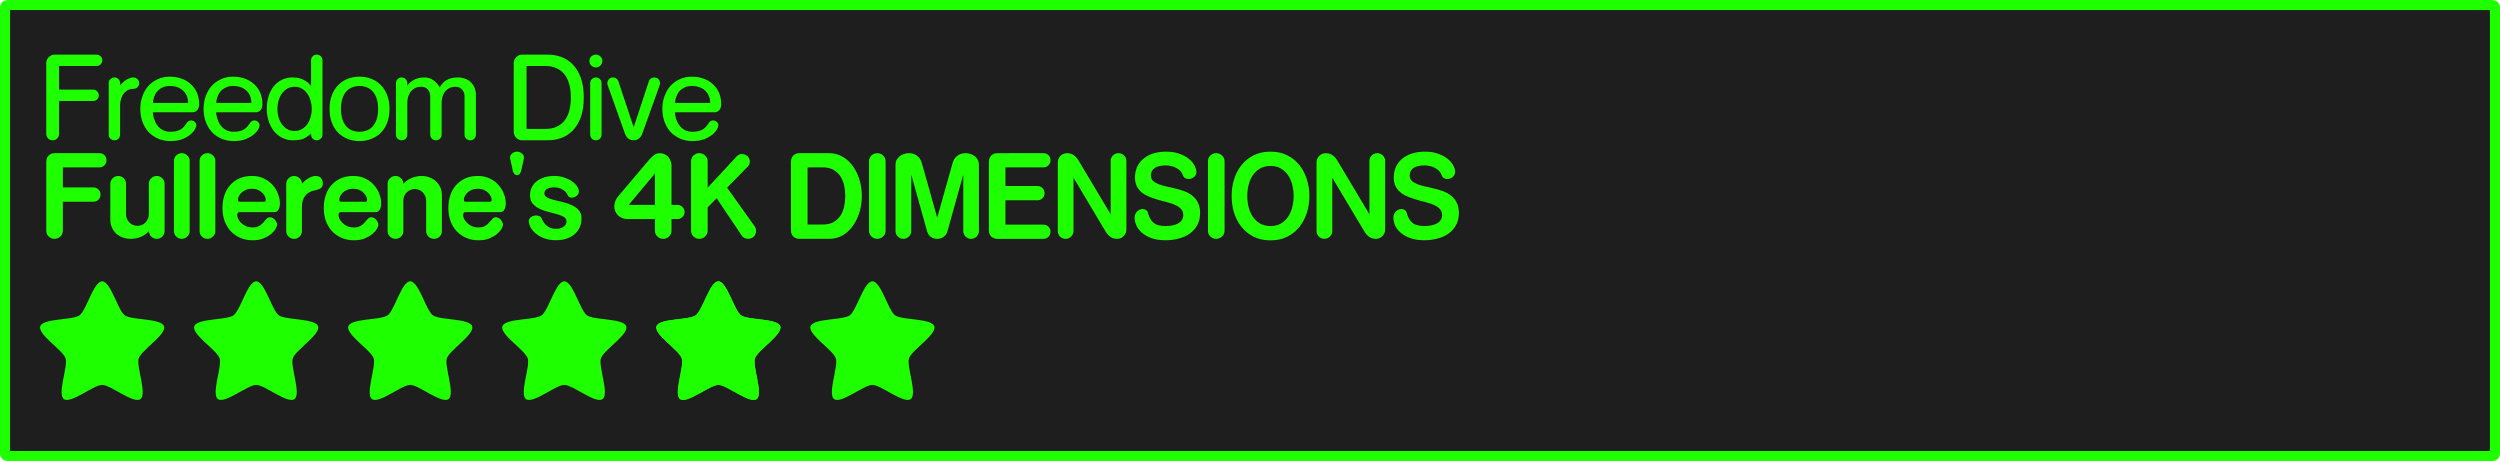 <svg version="1.1" xmlns="http://www.w3.org/2000/svg" xmlns:xlink="http://www.w3.org/1999/xlink" width="372.215" height="68.643" viewBox="0,0,372.215,68.643"><g transform="translate(-53.893,-145.679)"><g data-paper-data="{&quot;isPaintingLayer&quot;:true}" fill-rule="nonzero" stroke-linecap="butt" stroke-linejoin="miter" stroke-dasharray="" style="mix-blend-mode: normal"><path d="M425.01,146.429c0.193,0 0.348,0.155 0.348,0.348v66.445c0,0.193 -0.155,0.35 -0.348,0.35h-370.018c-0.193,0 -0.35,-0.156 -0.35,-0.35v-66.445c0,-0.193 0.156,-0.348 0.35,-0.348z" fill="#1e1e1e" stroke="#1eff00" stroke-width="1.5" stroke-miterlimit="4" stroke-dashoffset="17.35"/><path d="M69.102,187.566c1.276,0 2.334,4.308 3.366,5.058c1.032,0.75 5.457,0.425 5.851,1.639c0.394,1.213 -3.376,3.551 -3.77,4.765c-0.394,1.214 1.282,5.321 0.25,6.071c-1.032,0.75 -4.421,-2.114 -5.697,-2.114c-1.276,0 -4.664,2.863 -5.696,2.114c-1.032,-0.75 0.644,-4.857 0.25,-6.071c-0.394,-1.213 -4.165,-3.551 -3.77,-4.765c0.394,-1.213 4.819,-0.889 5.851,-1.639c1.032,-0.75 2.09,-5.058 3.366,-5.058z" fill="#1eff00" stroke="none" stroke-width="0.233" stroke-miterlimit="4" stroke-dashoffset="17.35"/><path d="M92.039,187.566c1.276,0 2.334,4.308 3.366,5.058c1.032,0.75 5.456,0.425 5.851,1.639c0.394,1.213 -3.376,3.551 -3.77,4.765c-0.394,1.214 1.282,5.321 0.249,6.071c-1.032,0.75 -4.421,-2.114 -5.697,-2.114c-1.276,0 -4.664,2.863 -5.697,2.114c-1.032,-0.75 0.644,-4.857 0.249,-6.071c-0.394,-1.213 -4.164,-3.551 -3.77,-4.765c0.394,-1.213 4.819,-0.889 5.851,-1.639c1.032,-0.75 2.09,-5.058 3.366,-5.058z" fill="#1eff00" stroke="none" stroke-width="0.233" stroke-miterlimit="4" stroke-dashoffset="17.35"/><path d="M114.976,187.566c1.276,0 2.334,4.308 3.366,5.058c1.032,0.75 5.457,0.425 5.851,1.639c0.394,1.213 -3.376,3.551 -3.77,4.765c-0.394,1.214 1.282,5.321 0.249,6.071c-1.032,0.75 -4.421,-2.114 -5.697,-2.114c-1.276,0 -4.664,2.863 -5.697,2.114c-1.032,-0.75 0.644,-4.857 0.249,-6.071c-0.394,-1.213 -4.165,-3.551 -3.77,-4.765c0.394,-1.213 4.818,-0.889 5.851,-1.639c1.032,-0.75 2.09,-5.058 3.366,-5.058z" fill="#1eff00" stroke="none" stroke-width="0.233" stroke-miterlimit="4" stroke-dashoffset="17.35"/><path d="M137.913,187.566c1.276,0 2.334,4.308 3.366,5.058c1.032,0.75 5.457,0.425 5.851,1.639c0.394,1.213 -3.376,3.551 -3.77,4.765c-0.394,1.214 1.282,5.321 0.249,6.071c-1.032,0.75 -4.421,-2.114 -5.697,-2.114c-1.276,0 -4.664,2.863 -5.697,2.114c-1.032,-0.75 0.644,-4.857 0.249,-6.071c-0.394,-1.213 -4.165,-3.551 -3.77,-4.765c0.394,-1.213 4.818,-0.889 5.851,-1.639c1.032,-0.75 2.09,-5.058 3.366,-5.058z" fill="#1eff00" stroke="none" stroke-width="0.233" stroke-miterlimit="4" stroke-dashoffset="17.35"/><path d="M160.85,187.566c1.276,0 2.334,4.308 3.366,5.058c1.032,0.75 5.457,0.425 5.851,1.639c0.394,1.213 -3.376,3.551 -3.77,4.765c-0.394,1.214 1.282,5.321 0.249,6.071c-1.032,0.75 -4.421,-2.114 -5.697,-2.114c-1.276,0 -4.664,2.863 -5.697,2.114c-1.032,-0.75 0.644,-4.857 0.249,-6.071c-0.394,-1.213 -4.165,-3.551 -3.77,-4.765c0.394,-1.213 4.818,-0.889 5.851,-1.639c1.032,-0.75 2.09,-5.058 3.366,-5.058z" fill="#1eff00" stroke="none" stroke-width="0.233" stroke-miterlimit="4" stroke-dashoffset="17.35"/><path d="M68.264,153.811c0.237,0 0.438,0.082 0.6,0.244c0.172,0.162 0.258,0.361 0.258,0.598c0,0.237 -0.085,0.443 -0.258,0.615c-0.162,0.162 -0.362,0.242 -0.6,0.242h-5.578v3.508h5.078c0.237,0 0.436,0.087 0.598,0.26c0.162,0.162 0.242,0.361 0.242,0.598c0,0.227 -0.081,0.425 -0.242,0.598c-0.162,0.162 -0.36,0.242 -0.598,0.242h-5.078v4.9c0,0.259 -0.09,0.484 -0.273,0.678c-0.183,0.183 -0.41,0.275 -0.68,0.275c-0.259,0 -0.486,-0.092 -0.68,-0.275c-0.183,-0.194 -0.273,-0.419 -0.273,-0.678v-10.543c0,-0.345 0.123,-0.641 0.371,-0.889c0.248,-0.248 0.551,-0.373 0.906,-0.373zM135.489,153.811c0.636,0 1.272,0.109 1.908,0.324c0.636,0.216 1.206,0.577 1.713,1.084c0.507,0.496 0.918,1.153 1.23,1.973c0.313,0.808 0.469,1.805 0.469,2.99c0,1.196 -0.156,2.204 -0.469,3.023c-0.313,0.808 -0.724,1.466 -1.23,1.973c-0.507,0.496 -1.077,0.853 -1.713,1.068c-0.636,0.216 -1.272,0.322 -1.908,0.322h-3.832c-0.162,0 -0.318,-0.026 -0.469,-0.08c-0.151,-0.065 -0.286,-0.152 -0.404,-0.26c-0.119,-0.108 -0.216,-0.243 -0.291,-0.404c-0.075,-0.162 -0.113,-0.339 -0.113,-0.533v-10.219c0,-0.345 0.125,-0.641 0.373,-0.889c0.248,-0.248 0.549,-0.373 0.904,-0.373zM101.647,154.055c0.172,0.162 0.26,0.361 0.26,0.598v11.059c0,0.237 -0.087,0.443 -0.26,0.615c-0.162,0.162 -0.361,0.242 -0.598,0.242c-0.237,0 -0.436,-0.08 -0.598,-0.242c-0.162,-0.172 -0.244,-0.378 -0.244,-0.615v-0.145c-0.216,0.183 -0.419,0.339 -0.613,0.469c-0.183,0.13 -0.377,0.236 -0.582,0.322c-0.205,0.076 -0.432,0.13 -0.68,0.162c-0.248,0.032 -0.534,0.049 -0.857,0.049c-0.528,0 -1.03,-0.114 -1.504,-0.34c-0.464,-0.226 -0.873,-0.543 -1.229,-0.953c-0.345,-0.42 -0.619,-0.917 -0.824,-1.488c-0.205,-0.571 -0.307,-1.201 -0.307,-1.891c0,-0.69 0.092,-1.321 0.275,-1.893c0.183,-0.582 0.441,-1.079 0.775,-1.488c0.345,-0.42 0.754,-0.742 1.229,-0.969c0.474,-0.226 1.002,-0.34 1.584,-0.34c0.442,0 0.825,0.054 1.148,0.162c0.323,0.108 0.593,0.236 0.809,0.387c0.216,0.14 0.383,0.282 0.502,0.422c0.129,0.14 0.22,0.242 0.273,0.307v-3.832c0,-0.237 0.082,-0.436 0.244,-0.598c0.162,-0.162 0.361,-0.242 0.598,-0.242c0.237,0 0.436,0.08 0.598,0.242zM143.282,154.086c0.194,0.183 0.291,0.41 0.291,0.68c0,0.259 -0.097,0.486 -0.291,0.68c-0.183,0.183 -0.405,0.273 -0.664,0.273c-0.269,0 -0.501,-0.09 -0.695,-0.273c-0.183,-0.194 -0.273,-0.421 -0.273,-0.68c0,-0.27 0.09,-0.497 0.273,-0.68c0.194,-0.183 0.426,-0.273 0.695,-0.273c0.259,0 0.481,0.09 0.664,0.273zM132.288,164.871h2.83c0.636,0 1.19,-0.109 1.664,-0.324c0.474,-0.226 0.869,-0.539 1.182,-0.938c0.313,-0.41 0.544,-0.899 0.695,-1.471c0.151,-0.582 0.227,-1.235 0.227,-1.957c0,-0.711 -0.076,-1.353 -0.227,-1.924c-0.151,-0.582 -0.383,-1.072 -0.695,-1.471c-0.313,-0.41 -0.707,-0.722 -1.182,-0.938c-0.474,-0.226 -1.028,-0.34 -1.664,-0.34h-2.83zM80.874,157.369c0.539,0.183 1.003,0.453 1.391,0.809c0.399,0.345 0.711,0.771 0.938,1.277c0.226,0.507 0.34,1.082 0.34,1.729c0,0.399 -0.097,0.701 -0.291,0.906c-0.194,0.205 -0.421,0.307 -0.68,0.307l-5.918,0.002c0,0.021 0.005,0.112 0.016,0.273c0.022,0.151 0.059,0.335 0.113,0.551c0.065,0.216 0.152,0.447 0.26,0.695c0.119,0.237 0.275,0.457 0.469,0.662c0.194,0.205 0.431,0.377 0.711,0.518c0.291,0.129 0.641,0.193 1.051,0.193c0.334,0 0.62,-0.026 0.857,-0.08c0.237,-0.054 0.448,-0.134 0.631,-0.242c0.183,-0.108 0.349,-0.243 0.5,-0.404c0.151,-0.173 0.302,-0.373 0.453,-0.6c0.086,-0.129 0.183,-0.22 0.291,-0.273c0.108,-0.054 0.221,-0.082 0.34,-0.082c0.194,0 0.372,0.071 0.533,0.211c0.162,0.14 0.242,0.318 0.242,0.533c0,0.129 -0.069,0.323 -0.209,0.582c-0.14,0.259 -0.367,0.517 -0.68,0.775c-0.302,0.259 -0.695,0.486 -1.18,0.68c-0.485,0.194 -1.079,0.291 -1.779,0.291c-0.711,0 -1.348,-0.13 -1.908,-0.389c-0.561,-0.259 -1.034,-0.602 -1.422,-1.033c-0.377,-0.442 -0.668,-0.955 -0.873,-1.537c-0.194,-0.582 -0.291,-1.19 -0.291,-1.826c0,-0.658 0.102,-1.277 0.307,-1.859c0.205,-0.593 0.496,-1.106 0.873,-1.537c0.388,-0.431 0.852,-0.77 1.391,-1.018c0.539,-0.259 1.142,-0.389 1.811,-0.389c0.614,0 1.187,0.092 1.715,0.275zM90.298,157.369c0.539,0.183 1.001,0.453 1.389,0.809c0.399,0.345 0.713,0.771 0.939,1.277c0.226,0.507 0.338,1.082 0.338,1.729c0,0.399 -0.097,0.701 -0.291,0.906c-0.194,0.205 -0.419,0.307 -0.678,0.307l-5.918,0.002c0,0.021 0.005,0.112 0.016,0.273c0.022,0.151 0.059,0.335 0.113,0.551c0.065,0.216 0.152,0.447 0.26,0.695c0.119,0.237 0.275,0.457 0.469,0.662c0.194,0.205 0.431,0.377 0.711,0.518c0.291,0.129 0.641,0.193 1.051,0.193c0.334,0 0.62,-0.026 0.857,-0.08c0.237,-0.054 0.448,-0.134 0.631,-0.242c0.183,-0.108 0.349,-0.243 0.5,-0.404c0.151,-0.173 0.302,-0.373 0.453,-0.6c0.086,-0.129 0.183,-0.22 0.291,-0.273c0.108,-0.054 0.221,-0.082 0.34,-0.082c0.194,0 0.372,0.071 0.533,0.211c0.162,0.14 0.242,0.318 0.242,0.533c0,0.129 -0.069,0.323 -0.209,0.582c-0.14,0.259 -0.367,0.517 -0.68,0.775c-0.302,0.259 -0.695,0.486 -1.18,0.68c-0.485,0.194 -1.079,0.291 -1.779,0.291c-0.711,0 -1.348,-0.13 -1.908,-0.389c-0.561,-0.259 -1.034,-0.602 -1.422,-1.033c-0.377,-0.442 -0.668,-0.955 -0.873,-1.537c-0.194,-0.582 -0.291,-1.19 -0.291,-1.826c0,-0.658 0.102,-1.277 0.307,-1.859c0.205,-0.593 0.496,-1.106 0.873,-1.537c0.388,-0.431 0.852,-0.77 1.391,-1.018c0.539,-0.259 1.142,-0.389 1.811,-0.389c0.614,0 1.187,0.092 1.715,0.275zM109.184,157.418c0.55,0.216 1.023,0.528 1.422,0.938c0.399,0.41 0.713,0.911 0.939,1.504c0.226,0.593 0.338,1.272 0.338,2.037c0,0.765 -0.112,1.444 -0.338,2.037c-0.226,0.593 -0.541,1.094 -0.939,1.504c-0.399,0.399 -0.872,0.706 -1.422,0.922c-0.539,0.215 -1.126,0.322 -1.762,0.322c-0.636,0 -1.23,-0.107 -1.779,-0.322c-0.539,-0.216 -1.007,-0.523 -1.406,-0.922c-0.399,-0.41 -0.711,-0.911 -0.938,-1.504c-0.226,-0.593 -0.34,-1.272 -0.34,-2.037c0,-0.765 0.113,-1.444 0.34,-2.037c0.226,-0.593 0.539,-1.094 0.938,-1.504c0.399,-0.41 0.867,-0.722 1.406,-0.938c0.55,-0.216 1.143,-0.324 1.779,-0.324c0.636,0 1.223,0.109 1.762,0.324zM158.6,157.369c0.539,0.183 1.003,0.453 1.391,0.809c0.399,0.345 0.711,0.771 0.938,1.277c0.226,0.507 0.34,1.082 0.34,1.729c0,0.399 -0.097,0.701 -0.291,0.906c-0.194,0.205 -0.421,0.307 -0.68,0.307l-5.918,0.002c0,0.021 0.007,0.112 0.018,0.273c0.022,0.151 0.059,0.335 0.113,0.551c0.065,0.216 0.15,0.447 0.258,0.695c0.119,0.237 0.275,0.457 0.469,0.662c0.194,0.205 0.431,0.377 0.711,0.518c0.291,0.129 0.641,0.193 1.051,0.193c0.334,0 0.62,-0.026 0.857,-0.08c0.237,-0.054 0.448,-0.134 0.631,-0.242c0.183,-0.108 0.351,-0.243 0.502,-0.404c0.151,-0.173 0.3,-0.373 0.451,-0.6c0.086,-0.129 0.183,-0.22 0.291,-0.273c0.108,-0.054 0.221,-0.082 0.34,-0.082c0.194,0 0.373,0.071 0.535,0.211c0.162,0.14 0.242,0.318 0.242,0.533c0,0.129 -0.071,0.323 -0.211,0.582c-0.14,0.259 -0.367,0.517 -0.68,0.775c-0.302,0.259 -0.695,0.486 -1.18,0.68c-0.485,0.194 -1.079,0.291 -1.779,0.291c-0.711,0 -1.346,-0.13 -1.906,-0.389c-0.561,-0.259 -1.036,-0.602 -1.424,-1.033c-0.377,-0.442 -0.668,-0.955 -0.873,-1.537c-0.194,-0.582 -0.291,-1.19 -0.291,-1.826c0,-0.658 0.102,-1.277 0.307,-1.859c0.205,-0.593 0.496,-1.106 0.873,-1.537c0.388,-0.431 0.852,-0.77 1.391,-1.018c0.539,-0.259 1.144,-0.389 1.812,-0.389c0.614,0 1.185,0.092 1.713,0.275zM71.532,157.465c0.162,0.162 0.242,0.362 0.242,0.6v0.307c0.043,-0.043 0.124,-0.129 0.242,-0.258c0.119,-0.129 0.265,-0.259 0.438,-0.389c0.183,-0.14 0.382,-0.258 0.598,-0.355c0.226,-0.108 0.463,-0.162 0.711,-0.162c0.237,0 0.438,0.085 0.6,0.258c0.172,0.162 0.258,0.362 0.258,0.6c0,0.226 -0.085,0.425 -0.258,0.598c-0.162,0.162 -0.362,0.242 -0.6,0.242c-0.41,0 -0.743,0.097 -1.002,0.291c-0.259,0.183 -0.464,0.405 -0.615,0.664c-0.14,0.259 -0.237,0.528 -0.291,0.809c-0.054,0.28 -0.08,0.512 -0.08,0.695v4.348c0,0.237 -0.081,0.443 -0.242,0.615c-0.162,0.162 -0.361,0.242 -0.598,0.242c-0.237,0 -0.443,-0.08 -0.615,-0.242c-0.162,-0.172 -0.242,-0.378 -0.242,-0.615v-7.646c0,-0.237 0.081,-0.438 0.242,-0.6c0.172,-0.172 0.378,-0.258 0.615,-0.258c0.237,0 0.436,0.085 0.598,0.258zM114.29,157.465c0.162,0.162 0.242,0.362 0.242,0.6v0.355c0.065,-0.076 0.157,-0.184 0.275,-0.324c0.129,-0.14 0.297,-0.275 0.502,-0.404c0.205,-0.129 0.446,-0.243 0.727,-0.34c0.291,-0.097 0.631,-0.145 1.02,-0.145c0.539,0 1.003,0.146 1.391,0.438c0.388,0.28 0.689,0.63 0.904,1.051c0.291,-0.528 0.658,-0.907 1.1,-1.133c0.453,-0.237 0.98,-0.355 1.584,-0.355c0.388,0 0.745,0.059 1.068,0.178c0.334,0.108 0.62,0.276 0.857,0.502c0.248,0.226 0.442,0.506 0.582,0.84c0.14,0.334 0.209,0.722 0.209,1.164v5.822c0,0.237 -0.081,0.441 -0.242,0.613c-0.162,0.162 -0.36,0.242 -0.598,0.242c-0.237,0 -0.443,-0.08 -0.615,-0.242c-0.162,-0.172 -0.242,-0.376 -0.242,-0.613v-5.74c0,-0.377 -0.123,-0.701 -0.371,-0.971c-0.248,-0.269 -0.577,-0.404 -0.986,-0.404c-0.356,0 -0.663,0.071 -0.922,0.211c-0.259,0.129 -0.474,0.307 -0.646,0.533c-0.162,0.226 -0.287,0.484 -0.373,0.775c-0.075,0.291 -0.113,0.594 -0.113,0.906v4.688c0,0.237 -0.081,0.443 -0.242,0.615c-0.162,0.162 -0.361,0.242 -0.598,0.242c-0.237,0 -0.443,-0.08 -0.615,-0.242c-0.162,-0.172 -0.242,-0.378 -0.242,-0.615v-5.738c0,-0.377 -0.118,-0.701 -0.355,-0.971c-0.237,-0.269 -0.571,-0.404 -1.002,-0.404c-0.356,0 -0.663,0.071 -0.922,0.211c-0.259,0.129 -0.474,0.307 -0.646,0.533c-0.162,0.226 -0.287,0.484 -0.373,0.775c-0.075,0.291 -0.113,0.594 -0.113,0.906v4.688c0,0.237 -0.081,0.443 -0.242,0.615c-0.162,0.162 -0.361,0.242 -0.598,0.242c-0.237,0 -0.443,-0.08 -0.615,-0.242c-0.162,-0.172 -0.242,-0.378 -0.242,-0.615v-7.646c0,-0.237 0.081,-0.438 0.242,-0.6c0.172,-0.172 0.378,-0.258 0.615,-0.258c0.237,0 0.436,0.085 0.598,0.258zM143.218,157.465c0.162,0.162 0.242,0.362 0.242,0.6v7.646c0,0.237 -0.081,0.443 -0.242,0.615c-0.162,0.162 -0.362,0.242 -0.6,0.242c-0.237,0 -0.441,-0.08 -0.613,-0.242c-0.162,-0.172 -0.242,-0.378 -0.242,-0.615v-7.646c0,-0.237 0.081,-0.438 0.242,-0.6c0.172,-0.172 0.376,-0.258 0.613,-0.258c0.237,0 0.438,0.085 0.6,0.258zM145.651,157.369c0.151,0.097 0.255,0.232 0.309,0.404l2.279,6.855l2.264,-6.855c0.054,-0.172 0.156,-0.307 0.307,-0.404c0.151,-0.108 0.319,-0.162 0.502,-0.162c0.065,0 0.145,0.017 0.242,0.049c0.108,0.021 0.205,0.064 0.291,0.129c0.086,0.065 0.162,0.157 0.227,0.275c0.065,0.108 0.096,0.243 0.096,0.404c0,0.086 -0.015,0.178 -0.047,0.275l-2.619,7.291c-0.108,0.28 -0.271,0.507 -0.486,0.68c-0.216,0.172 -0.474,0.258 -0.775,0.258c-0.313,0 -0.577,-0.085 -0.793,-0.258c-0.216,-0.172 -0.377,-0.399 -0.484,-0.68l-2.604,-7.291c-0.032,-0.097 -0.049,-0.189 -0.049,-0.275c0,-0.075 0.017,-0.161 0.049,-0.258c0.032,-0.097 0.08,-0.189 0.145,-0.275c0.065,-0.097 0.152,-0.173 0.26,-0.227c0.108,-0.065 0.238,-0.098 0.389,-0.098c0.183,0 0.349,0.054 0.5,0.162zM78.173,158.662c-0.28,0.119 -0.517,0.27 -0.711,0.453c-0.183,0.173 -0.328,0.367 -0.436,0.582c-0.108,0.216 -0.19,0.414 -0.244,0.598c-0.054,0.183 -0.085,0.346 -0.096,0.486c-0.011,0.128 -0.018,0.202 -0.018,0.225h5.24c0,-0.334 -0.054,-0.651 -0.162,-0.953c-0.108,-0.302 -0.276,-0.567 -0.502,-0.793c-0.216,-0.237 -0.495,-0.424 -0.84,-0.564c-0.345,-0.14 -0.749,-0.211 -1.213,-0.211c-0.399,0 -0.739,0.059 -1.02,0.178zM87.597,158.662c-0.28,0.119 -0.517,0.27 -0.711,0.453c-0.183,0.173 -0.33,0.367 -0.438,0.582c-0.108,0.216 -0.188,0.414 -0.242,0.598c-0.054,0.183 -0.087,0.346 -0.098,0.486c-0.011,0.128 -0.016,0.202 -0.016,0.225h5.238c0,-0.334 -0.052,-0.651 -0.16,-0.953c-0.108,-0.302 -0.276,-0.567 -0.502,-0.793c-0.216,-0.237 -0.497,-0.424 -0.842,-0.564c-0.345,-0.14 -0.747,-0.211 -1.211,-0.211c-0.399,0 -0.739,0.059 -1.02,0.178zM106.306,158.696c-0.334,0.129 -0.625,0.333 -0.873,0.613c-0.237,0.269 -0.424,0.62 -0.564,1.051c-0.14,0.431 -0.211,0.944 -0.211,1.537c0,0.593 0.071,1.104 0.211,1.535c0.14,0.42 0.327,0.771 0.564,1.051c0.248,0.27 0.539,0.475 0.873,0.615c0.345,0.129 0.718,0.193 1.117,0.193c0.399,0 0.763,-0.064 1.098,-0.193c0.345,-0.14 0.638,-0.346 0.875,-0.615c0.248,-0.28 0.442,-0.63 0.582,-1.051c0.14,-0.431 0.209,-0.942 0.209,-1.535c0,-0.593 -0.069,-1.106 -0.209,-1.537c-0.14,-0.431 -0.334,-0.781 -0.582,-1.051c-0.237,-0.28 -0.53,-0.484 -0.875,-0.613c-0.334,-0.14 -0.699,-0.211 -1.098,-0.211c-0.399,0 -0.772,0.071 -1.117,0.211zM155.901,158.662c-0.28,0.119 -0.519,0.27 -0.713,0.453c-0.183,0.173 -0.328,0.367 -0.436,0.582c-0.108,0.216 -0.188,0.414 -0.242,0.598c-0.054,0.183 -0.087,0.346 -0.098,0.486c-0.011,0.128 -0.016,0.202 -0.016,0.225h5.238c0,-0.334 -0.054,-0.651 -0.162,-0.953c-0.108,-0.302 -0.276,-0.567 -0.502,-0.793c-0.216,-0.237 -0.495,-0.424 -0.84,-0.564c-0.345,-0.14 -0.749,-0.211 -1.213,-0.211c-0.399,0 -0.737,0.059 -1.018,0.178zM96.667,158.873c-0.313,0.183 -0.58,0.43 -0.807,0.742c-0.216,0.302 -0.383,0.654 -0.502,1.053c-0.108,0.388 -0.162,0.797 -0.162,1.229c0,0.42 0.054,0.83 0.162,1.229c0.119,0.399 0.286,0.749 0.502,1.051c0.226,0.302 0.494,0.545 0.807,0.729c0.313,0.183 0.674,0.273 1.084,0.273c0.41,0 0.771,-0.09 1.084,-0.273c0.323,-0.183 0.593,-0.427 0.809,-0.729c0.216,-0.302 0.377,-0.652 0.484,-1.051c0.119,-0.399 0.178,-0.808 0.178,-1.229c0,-0.431 -0.059,-0.84 -0.178,-1.229c-0.108,-0.399 -0.269,-0.751 -0.484,-1.053c-0.216,-0.313 -0.485,-0.559 -0.809,-0.742c-0.313,-0.183 -0.674,-0.275 -1.084,-0.275c-0.41,0 -0.771,0.092 -1.084,0.275zM131.563,168.498c0.226,0.162 0.34,0.372 0.34,0.631c0,0.076 -0.005,0.13 -0.016,0.162l-0.404,1.842c-0.043,0.172 -0.114,0.319 -0.211,0.438c-0.097,0.119 -0.232,0.178 -0.404,0.178c-0.172,0 -0.307,-0.059 -0.404,-0.178c-0.097,-0.119 -0.168,-0.265 -0.211,-0.438l-0.402,-1.842c-0.011,-0.033 -0.018,-0.087 -0.018,-0.162c0,-0.259 0.113,-0.469 0.34,-0.631c0.226,-0.162 0.458,-0.242 0.695,-0.242c0.237,0 0.469,0.08 0.695,0.242zM229.563,168.596c0.571,0.216 1.042,0.478 1.408,0.791c0.366,0.313 0.629,0.641 0.791,0.986c0.172,0.345 0.26,0.636 0.26,0.873c0,0.172 -0.038,0.329 -0.113,0.469c-0.065,0.129 -0.157,0.243 -0.275,0.34c-0.108,0.086 -0.231,0.157 -0.371,0.211c-0.14,0.043 -0.282,0.064 -0.422,0.064c-0.183,0 -0.349,-0.043 -0.5,-0.129c-0.151,-0.086 -0.26,-0.228 -0.324,-0.422c-0.086,-0.248 -0.214,-0.463 -0.387,-0.646c-0.172,-0.183 -0.378,-0.333 -0.615,-0.451c-0.226,-0.129 -0.475,-0.221 -0.744,-0.275c-0.269,-0.065 -0.532,-0.098 -0.791,-0.098c-0.776,0 -1.344,0.135 -1.699,0.404c-0.356,0.269 -0.533,0.631 -0.533,1.084c0,0.334 0.102,0.604 0.307,0.809c0.216,0.194 0.497,0.36 0.842,0.5c0.345,0.129 0.733,0.243 1.164,0.34c0.442,0.086 0.889,0.188 1.342,0.307c0.464,0.108 0.911,0.243 1.342,0.404c0.442,0.162 0.835,0.384 1.18,0.664c0.345,0.269 0.621,0.615 0.826,1.035c0.216,0.41 0.322,0.921 0.322,1.535c0,0.701 -0.145,1.311 -0.436,1.828c-0.28,0.507 -0.659,0.926 -1.133,1.26c-0.474,0.323 -1.023,0.567 -1.648,0.729c-0.614,0.162 -1.256,0.242 -1.924,0.242c-0.83,0 -1.537,-0.109 -2.119,-0.324c-0.582,-0.216 -1.062,-0.49 -1.439,-0.824c-0.366,-0.334 -0.634,-0.696 -0.807,-1.084c-0.162,-0.388 -0.244,-0.76 -0.244,-1.115c0,-0.194 0.033,-0.371 0.098,-0.533c0.075,-0.162 0.168,-0.296 0.275,-0.404c0.119,-0.118 0.247,-0.211 0.387,-0.275c0.151,-0.065 0.297,-0.096 0.438,-0.096c0.183,0 0.351,0.054 0.502,0.162c0.151,0.097 0.253,0.258 0.307,0.484c0.14,0.571 0.398,1.03 0.775,1.375c0.388,0.345 0.998,0.516 1.828,0.516c0.808,0 1.45,-0.14 1.924,-0.42c0.474,-0.28 0.711,-0.685 0.711,-1.213c0,-0.356 -0.102,-0.647 -0.307,-0.873c-0.205,-0.237 -0.479,-0.436 -0.824,-0.598c-0.334,-0.162 -0.717,-0.296 -1.148,-0.404c-0.431,-0.119 -0.873,-0.237 -1.326,-0.355c-0.442,-0.129 -0.879,-0.276 -1.311,-0.438c-0.431,-0.162 -0.819,-0.365 -1.164,-0.613c-0.334,-0.259 -0.602,-0.571 -0.807,-0.938c-0.205,-0.377 -0.309,-0.841 -0.309,-1.391c0.011,-0.614 0.129,-1.159 0.355,-1.633c0.237,-0.474 0.561,-0.874 0.971,-1.197c0.41,-0.323 0.895,-0.572 1.455,-0.744c0.561,-0.172 1.175,-0.258 1.844,-0.258c0.808,0 1.497,0.114 2.068,0.34zM245.561,168.805c0.722,0.366 1.325,0.858 1.811,1.473c0.485,0.614 0.852,1.32 1.1,2.117c0.248,0.787 0.371,1.605 0.371,2.457c0,0.862 -0.123,1.693 -0.371,2.49c-0.248,0.787 -0.615,1.487 -1.1,2.102c-0.485,0.614 -1.088,1.106 -1.811,1.473c-0.722,0.366 -1.559,0.549 -2.508,0.549c-0.959,0 -1.799,-0.182 -2.521,-0.549c-0.722,-0.366 -1.325,-0.858 -1.811,-1.473c-0.485,-0.614 -0.852,-1.315 -1.1,-2.102c-0.237,-0.798 -0.355,-1.628 -0.355,-2.49c0,-0.852 0.118,-1.67 0.355,-2.457c0.248,-0.798 0.615,-1.503 1.1,-2.117c0.485,-0.614 1.088,-1.106 1.811,-1.473c0.722,-0.366 1.562,-0.549 2.521,-0.549c0.949,0 1.786,0.182 2.508,0.549zM268.091,168.596c0.571,0.216 1.04,0.478 1.406,0.791c0.366,0.313 0.631,0.641 0.793,0.986c0.172,0.345 0.258,0.636 0.258,0.873c0,0.172 -0.038,0.329 -0.113,0.469c-0.065,0.129 -0.155,0.243 -0.273,0.34c-0.108,0.086 -0.233,0.157 -0.373,0.211c-0.14,0.043 -0.28,0.064 -0.42,0.064c-0.183,0 -0.351,-0.043 -0.502,-0.129c-0.151,-0.086 -0.258,-0.228 -0.322,-0.422c-0.086,-0.248 -0.216,-0.463 -0.389,-0.646c-0.172,-0.183 -0.376,-0.333 -0.613,-0.451c-0.226,-0.129 -0.475,-0.221 -0.744,-0.275c-0.269,-0.065 -0.534,-0.098 -0.793,-0.098c-0.776,0 -1.342,0.135 -1.697,0.404c-0.356,0.269 -0.533,0.631 -0.533,1.084c0,0.334 0.102,0.604 0.307,0.809c0.216,0.194 0.497,0.36 0.842,0.5c0.345,0.129 0.733,0.243 1.164,0.34c0.442,0.086 0.889,0.188 1.342,0.307c0.464,0.108 0.911,0.243 1.342,0.404c0.442,0.162 0.835,0.384 1.18,0.664c0.345,0.269 0.619,0.615 0.824,1.035c0.216,0.41 0.324,0.921 0.324,1.535c0,0.701 -0.146,1.311 -0.438,1.828c-0.28,0.507 -0.657,0.926 -1.131,1.26c-0.474,0.323 -1.025,0.567 -1.65,0.729c-0.614,0.162 -1.256,0.242 -1.924,0.242c-0.83,0 -1.535,-0.109 -2.117,-0.324c-0.582,-0.216 -1.062,-0.49 -1.439,-0.824c-0.366,-0.334 -0.636,-0.696 -0.809,-1.084c-0.162,-0.388 -0.242,-0.76 -0.242,-1.115c0,-0.194 0.033,-0.371 0.098,-0.533c0.075,-0.162 0.166,-0.296 0.273,-0.404c0.119,-0.118 0.249,-0.211 0.389,-0.275c0.151,-0.065 0.297,-0.096 0.438,-0.096c0.183,0 0.349,0.054 0.5,0.162c0.151,0.097 0.255,0.258 0.309,0.484c0.14,0.571 0.398,1.03 0.775,1.375c0.388,0.345 0.996,0.516 1.826,0.516c0.808,0 1.452,-0.14 1.926,-0.42c0.474,-0.28 0.711,-0.685 0.711,-1.213c0,-0.356 -0.104,-0.647 -0.309,-0.873c-0.205,-0.237 -0.479,-0.436 -0.824,-0.598c-0.334,-0.162 -0.715,-0.296 -1.146,-0.404c-0.431,-0.119 -0.873,-0.237 -1.326,-0.355c-0.442,-0.129 -0.879,-0.276 -1.311,-0.438c-0.431,-0.162 -0.819,-0.365 -1.164,-0.613c-0.334,-0.259 -0.604,-0.571 -0.809,-0.938c-0.205,-0.377 -0.307,-0.841 -0.307,-1.391c0.011,-0.614 0.129,-1.159 0.355,-1.633c0.237,-0.474 0.561,-0.874 0.971,-1.197c0.41,-0.323 0.895,-0.572 1.455,-0.744c0.561,-0.172 1.175,-0.258 1.844,-0.258c0.808,0 1.497,0.114 2.068,0.34zM68.702,168.481c0.291,0 0.539,0.104 0.744,0.309c0.205,0.205 0.307,0.453 0.307,0.744c0,0.302 -0.102,0.555 -0.307,0.76c-0.205,0.205 -0.453,0.307 -0.744,0.307h-5.449v2.975h4.543c0.302,0 0.555,0.109 0.76,0.324c0.205,0.205 0.309,0.453 0.309,0.744c0,0.291 -0.104,0.544 -0.309,0.76c-0.205,0.205 -0.458,0.307 -0.76,0.307h-4.543v4.301c0,0.345 -0.123,0.636 -0.371,0.873c-0.237,0.237 -0.528,0.355 -0.873,0.355c-0.345,0 -0.636,-0.118 -0.873,-0.355c-0.237,-0.237 -0.355,-0.528 -0.355,-0.873v-10.268c0,-0.097 0.015,-0.215 0.047,-0.355c0.032,-0.151 0.098,-0.291 0.195,-0.42c0.097,-0.14 0.225,-0.254 0.387,-0.34c0.172,-0.097 0.39,-0.146 0.648,-0.146zM209.251,168.481c0.291,0 0.539,0.104 0.744,0.309c0.205,0.205 0.307,0.453 0.307,0.744c0,0.302 -0.102,0.555 -0.307,0.76c-0.205,0.205 -0.453,0.307 -0.744,0.307h-5.66v2.766h4.754c0.302,0 0.555,0.107 0.76,0.322c0.205,0.205 0.309,0.453 0.309,0.744c0,0.291 -0.104,0.544 -0.309,0.76c-0.205,0.205 -0.458,0.307 -0.76,0.307h-4.754v3.621h5.66c0.291,0 0.539,0.104 0.744,0.309c0.205,0.205 0.307,0.451 0.307,0.742c0,0.302 -0.102,0.557 -0.307,0.762c-0.205,0.205 -0.453,0.307 -0.744,0.307h-6.855c-0.151,0 -0.302,-0.021 -0.453,-0.064c-0.151,-0.054 -0.291,-0.13 -0.42,-0.227c-0.119,-0.108 -0.216,-0.243 -0.291,-0.404c-0.075,-0.162 -0.113,-0.356 -0.113,-0.582v-10.219c0,-0.097 0.017,-0.215 0.049,-0.355c0.032,-0.151 0.096,-0.291 0.193,-0.42c0.097,-0.14 0.227,-0.254 0.389,-0.34c0.172,-0.097 0.388,-0.146 0.646,-0.146zM81.778,168.821c0.237,0.226 0.355,0.503 0.355,0.826v10.428c0,0.323 -0.118,0.598 -0.355,0.824c-0.226,0.226 -0.501,0.34 -0.824,0.34c-0.323,0 -0.598,-0.114 -0.824,-0.34c-0.226,-0.237 -0.34,-0.512 -0.34,-0.824v-10.428c0,-0.323 0.113,-0.6 0.34,-0.826c0.237,-0.226 0.512,-0.338 0.824,-0.338c0.323,0 0.598,0.112 0.824,0.338zM85.6,168.821c0.237,0.226 0.355,0.503 0.355,0.826v10.428c0,0.323 -0.118,0.598 -0.355,0.824c-0.226,0.226 -0.503,0.34 -0.826,0.34c-0.323,0 -0.598,-0.114 -0.824,-0.34c-0.226,-0.237 -0.34,-0.512 -0.34,-0.824v-10.428c0,-0.323 0.113,-0.6 0.34,-0.826c0.237,-0.226 0.512,-0.338 0.824,-0.338c0.323,0 0.6,0.112 0.826,0.338zM152.806,168.627c0.216,0.086 0.4,0.216 0.551,0.389c0.162,0.162 0.285,0.356 0.371,0.582c0.097,0.226 0.145,0.468 0.145,0.727v5.854h0.873c0.291,0 0.539,0.102 0.744,0.307c0.216,0.205 0.324,0.458 0.324,0.76c0,0.291 -0.109,0.539 -0.324,0.744c-0.205,0.205 -0.453,0.309 -0.744,0.309h-0.873v1.713c0,0.345 -0.123,0.636 -0.371,0.873c-0.237,0.237 -0.528,0.355 -0.873,0.355c-0.345,0 -0.636,-0.118 -0.873,-0.355c-0.237,-0.237 -0.355,-0.528 -0.355,-0.873v-1.713h-4.01c-0.313,0 -0.594,-0.049 -0.842,-0.146c-0.248,-0.108 -0.463,-0.248 -0.646,-0.42c-0.172,-0.173 -0.307,-0.371 -0.404,-0.598c-0.097,-0.237 -0.145,-0.485 -0.145,-0.744c0,-0.55 0.21,-1.068 0.631,-1.553l4.527,-5.336c0.237,-0.28 0.479,-0.517 0.727,-0.711c0.259,-0.205 0.555,-0.307 0.889,-0.307c0.237,0 0.464,0.048 0.68,0.145zM158.882,168.838c0.248,0.237 0.373,0.528 0.373,0.873v3.912l4.35,-4.689c0.205,-0.216 0.458,-0.322 0.76,-0.322c0.302,0 0.571,0.107 0.809,0.322c0.237,0.216 0.355,0.497 0.355,0.842c0,0.269 -0.087,0.49 -0.26,0.662l-3.121,3.186l4.076,5.707c0.162,0.226 0.242,0.475 0.242,0.744c0,0.119 -0.028,0.249 -0.082,0.389c-0.043,0.14 -0.112,0.27 -0.209,0.389c-0.097,0.108 -0.222,0.198 -0.373,0.273c-0.151,0.075 -0.328,0.113 -0.533,0.113c-0.183,0 -0.356,-0.038 -0.518,-0.113c-0.162,-0.075 -0.296,-0.189 -0.404,-0.34l-3.75,-5.594l-1.342,1.359v3.459c0,0.345 -0.125,0.636 -0.373,0.873c-0.237,0.237 -0.528,0.355 -0.873,0.355c-0.345,0 -0.636,-0.118 -0.873,-0.355c-0.237,-0.237 -0.355,-0.528 -0.355,-0.873v-10.299c0,-0.345 0.118,-0.636 0.355,-0.873c0.237,-0.237 0.528,-0.355 0.873,-0.355c0.345,0 0.636,0.118 0.873,0.355zM177.329,168.483c0.776,0 1.467,0.187 2.07,0.564c0.614,0.366 1.126,0.851 1.535,1.455c0.42,0.593 0.739,1.272 0.955,2.037c0.216,0.765 0.322,1.536 0.322,2.312c0,0.787 -0.107,1.563 -0.322,2.328c-0.216,0.755 -0.535,1.433 -0.955,2.037c-0.41,0.604 -0.916,1.095 -1.52,1.473c-0.604,0.366 -1.299,0.549 -2.086,0.549h-4.398c-0.151,0 -0.3,-0.021 -0.451,-0.064c-0.151,-0.054 -0.293,-0.13 -0.422,-0.227c-0.119,-0.108 -0.216,-0.243 -0.291,-0.404c-0.075,-0.162 -0.113,-0.356 -0.113,-0.582v-10.219c0,-0.097 0.017,-0.215 0.049,-0.355c0.032,-0.151 0.098,-0.291 0.195,-0.42c0.097,-0.14 0.225,-0.254 0.387,-0.34c0.172,-0.097 0.388,-0.145 0.646,-0.145zM185.378,168.838c0.248,0.237 0.371,0.528 0.371,0.873v10.299c0,0.345 -0.123,0.636 -0.371,0.873c-0.237,0.237 -0.528,0.355 -0.873,0.355c-0.345,0 -0.636,-0.118 -0.873,-0.355c-0.237,-0.237 -0.355,-0.528 -0.355,-0.873v-10.299c0,-0.345 0.118,-0.636 0.355,-0.873c0.237,-0.237 0.528,-0.355 0.873,-0.355c0.345,0 0.636,0.118 0.873,0.355zM190.425,168.869c0.345,0.259 0.582,0.616 0.711,1.068l2.295,8.148l2.297,-8.148c0.129,-0.453 0.361,-0.81 0.695,-1.068c0.345,-0.259 0.759,-0.387 1.244,-0.387c0.259,0 0.507,0.043 0.744,0.129c0.237,0.075 0.448,0.189 0.631,0.34c0.183,0.151 0.33,0.328 0.438,0.533c0.108,0.205 0.16,0.437 0.16,0.695v9.895c0,0.313 -0.112,0.587 -0.338,0.824c-0.226,0.226 -0.503,0.34 -0.826,0.34c-0.323,0 -0.598,-0.114 -0.824,-0.34c-0.226,-0.237 -0.34,-0.512 -0.34,-0.824v-8.408l-2.344,8.408c-0.097,0.356 -0.286,0.642 -0.566,0.857c-0.269,0.205 -0.593,0.307 -0.971,0.307c-0.377,0 -0.699,-0.102 -0.969,-0.307c-0.269,-0.216 -0.454,-0.502 -0.551,-0.857l-2.344,-8.408v8.408c0,0.313 -0.118,0.587 -0.355,0.824c-0.226,0.226 -0.501,0.34 -0.824,0.34c-0.313,0 -0.589,-0.114 -0.826,-0.34c-0.226,-0.237 -0.338,-0.512 -0.338,-0.824v-9.895c0,-0.259 0.052,-0.49 0.16,-0.695c0.119,-0.205 0.27,-0.382 0.453,-0.533c0.183,-0.151 0.394,-0.265 0.631,-0.34c0.237,-0.086 0.481,-0.129 0.729,-0.129c0.485,0 0.894,0.128 1.229,0.387zM213.741,168.774c0.28,0.183 0.524,0.446 0.729,0.791l4.785,8.02v-7.938c0,-0.323 0.113,-0.6 0.34,-0.826c0.237,-0.226 0.512,-0.338 0.824,-0.338c0.323,0 0.598,0.112 0.824,0.338c0.237,0.226 0.355,0.503 0.355,0.826v10.201c0,0.194 -0.036,0.378 -0.111,0.551c-0.075,0.162 -0.179,0.306 -0.309,0.436c-0.119,0.13 -0.263,0.231 -0.436,0.307c-0.162,0.065 -0.339,0.098 -0.533,0.098c-0.377,0 -0.706,-0.097 -0.986,-0.291c-0.269,-0.194 -0.508,-0.457 -0.713,-0.791l-4.785,-8.021v7.939c0,0.313 -0.118,0.587 -0.355,0.824c-0.226,0.226 -0.501,0.34 -0.824,0.34c-0.313,0 -0.589,-0.114 -0.826,-0.34c-0.226,-0.237 -0.338,-0.512 -0.338,-0.824v-10.219c0,-0.377 0.135,-0.699 0.404,-0.969c0.269,-0.269 0.596,-0.404 0.984,-0.404c0.377,0 0.701,0.097 0.971,0.291zM235.841,168.838c0.248,0.237 0.373,0.528 0.373,0.873v10.299c0,0.345 -0.125,0.636 -0.373,0.873c-0.237,0.237 -0.528,0.355 -0.873,0.355c-0.345,0 -0.636,-0.118 -0.873,-0.355c-0.237,-0.237 -0.355,-0.528 -0.355,-0.873v-10.299c0,-0.345 0.118,-0.636 0.355,-0.873c0.237,-0.237 0.528,-0.355 0.873,-0.355c0.345,0 0.636,0.118 0.873,0.355zM252.268,168.774c0.28,0.183 0.522,0.446 0.727,0.791l4.787,8.02v-7.938c0,-0.323 0.113,-0.6 0.34,-0.826c0.237,-0.226 0.512,-0.338 0.824,-0.338c0.323,0 0.598,0.112 0.824,0.338c0.237,0.226 0.355,0.503 0.355,0.826v10.201c0,0.194 -0.038,0.378 -0.113,0.551c-0.075,0.162 -0.177,0.306 -0.307,0.436c-0.119,0.13 -0.265,0.231 -0.438,0.307c-0.162,0.065 -0.339,0.098 -0.533,0.098c-0.377,0 -0.706,-0.097 -0.986,-0.291c-0.269,-0.194 -0.506,-0.457 -0.711,-0.791l-4.785,-8.021v7.939c0,0.313 -0.12,0.587 -0.357,0.824c-0.226,0.226 -0.501,0.34 -0.824,0.34c-0.313,0 -0.587,-0.114 -0.824,-0.34c-0.226,-0.237 -0.34,-0.512 -0.34,-0.824v-10.219c0,-0.377 0.135,-0.699 0.404,-0.969c0.269,-0.269 0.598,-0.404 0.986,-0.404c0.377,0 0.701,0.097 0.971,0.291zM241.47,170.778c-0.431,0.259 -0.786,0.599 -1.066,1.02c-0.28,0.42 -0.486,0.899 -0.615,1.438c-0.129,0.528 -0.193,1.067 -0.193,1.617c0,0.55 0.064,1.094 0.193,1.633c0.129,0.528 0.335,1.008 0.615,1.439c0.28,0.42 0.635,0.761 1.066,1.02c0.442,0.259 0.97,0.387 1.584,0.387c0.614,0 1.137,-0.128 1.568,-0.387c0.431,-0.259 0.788,-0.599 1.068,-1.02c0.28,-0.431 0.484,-0.911 0.613,-1.439c0.129,-0.539 0.195,-1.083 0.195,-1.633c0,-0.55 -0.066,-1.089 -0.195,-1.617c-0.129,-0.539 -0.333,-1.017 -0.613,-1.438c-0.28,-0.42 -0.637,-0.761 -1.068,-1.02c-0.431,-0.259 -0.954,-0.389 -1.568,-0.389c-0.614,0 -1.142,0.13 -1.584,0.389zM174.128,179.104h2.279c0.636,0 1.166,-0.118 1.586,-0.355c0.431,-0.248 0.775,-0.57 1.033,-0.969c0.259,-0.399 0.443,-0.853 0.551,-1.359c0.108,-0.517 0.162,-1.04 0.162,-1.568c0,-0.528 -0.054,-1.044 -0.162,-1.551c-0.108,-0.507 -0.292,-0.961 -0.551,-1.359c-0.259,-0.399 -0.602,-0.721 -1.033,-0.969c-0.42,-0.248 -0.95,-0.373 -1.586,-0.373h-2.279zM147.503,176.178h3.896v-4.656zM72.321,172.233c0.226,0.226 0.34,0.496 0.34,0.809v4.561c0,0.237 0.043,0.457 0.129,0.662c0.097,0.205 0.222,0.389 0.373,0.551c0.151,0.151 0.328,0.269 0.533,0.355c0.216,0.086 0.436,0.129 0.662,0.129c0.237,0 0.459,-0.043 0.664,-0.129c0.205,-0.086 0.382,-0.205 0.533,-0.355c0.151,-0.162 0.269,-0.346 0.355,-0.551c0.097,-0.205 0.146,-0.425 0.146,-0.662v-4.561c0,-0.313 0.112,-0.582 0.338,-0.809c0.237,-0.237 0.518,-0.355 0.842,-0.355c0.323,0 0.598,0.118 0.824,0.355c0.226,0.226 0.34,0.496 0.34,0.809v7.033c0,0.313 -0.113,0.587 -0.34,0.824c-0.226,0.226 -0.501,0.34 -0.824,0.34c-0.323,0 -0.598,-0.114 -0.824,-0.34c-0.226,-0.237 -0.34,-0.512 -0.34,-0.824c-0.097,0.119 -0.227,0.249 -0.389,0.389c-0.162,0.129 -0.356,0.252 -0.582,0.371c-0.226,0.108 -0.484,0.205 -0.775,0.291c-0.291,0.075 -0.62,0.113 -0.986,0.113c-0.41,0 -0.798,-0.064 -1.164,-0.193c-0.366,-0.14 -0.69,-0.334 -0.971,-0.582c-0.269,-0.259 -0.485,-0.561 -0.646,-0.906c-0.162,-0.356 -0.242,-0.749 -0.242,-1.18v-5.336c0,-0.313 0.113,-0.582 0.34,-0.809c0.237,-0.237 0.516,-0.355 0.84,-0.355c0.323,0 0.598,0.118 0.824,0.355zM93.268,172.297c0.528,0.269 0.961,0.61 1.295,1.02c0.345,0.41 0.598,0.852 0.76,1.326c0.162,0.474 0.242,0.91 0.242,1.309c0,0.377 -0.071,0.69 -0.211,0.938c-0.14,0.248 -0.344,0.373 -0.613,0.373h-5.174c-0.119,0 -0.211,0.043 -0.275,0.129c-0.054,0.076 -0.082,0.177 -0.082,0.307c0,0.162 0.049,0.351 0.146,0.566c0.097,0.205 0.242,0.404 0.436,0.598c0.194,0.194 0.433,0.357 0.713,0.486c0.291,0.129 0.625,0.193 1.002,0.193c0.226,0 0.425,-0.021 0.598,-0.064c0.172,-0.054 0.335,-0.13 0.486,-0.227c0.151,-0.097 0.295,-0.22 0.436,-0.371c0.151,-0.162 0.319,-0.351 0.502,-0.566c0.162,-0.194 0.344,-0.291 0.549,-0.291c0.129,0 0.259,0.033 0.389,0.098c0.129,0.065 0.243,0.15 0.34,0.258c0.097,0.108 0.178,0.231 0.242,0.371c0.065,0.129 0.098,0.264 0.098,0.404c0,0.14 -0.076,0.341 -0.227,0.6c-0.14,0.248 -0.362,0.501 -0.664,0.76c-0.302,0.248 -0.678,0.468 -1.131,0.662c-0.453,0.183 -0.992,0.275 -1.617,0.275c-0.711,0 -1.348,-0.13 -1.908,-0.389c-0.561,-0.259 -1.034,-0.604 -1.422,-1.035c-0.377,-0.442 -0.668,-0.948 -0.873,-1.52c-0.194,-0.582 -0.291,-1.197 -0.291,-1.844c0,-0.647 0.085,-1.255 0.258,-1.826c0.183,-0.582 0.458,-1.088 0.824,-1.52c0.366,-0.442 0.825,-0.792 1.375,-1.051c0.55,-0.259 1.196,-0.389 1.939,-0.389c0.722,0 1.342,0.14 1.859,0.42zM98.513,172.233c0.226,0.226 0.34,0.496 0.34,0.809c0.097,-0.108 0.215,-0.231 0.355,-0.371c0.151,-0.14 0.314,-0.265 0.486,-0.373c0.183,-0.119 0.372,-0.216 0.566,-0.291c0.194,-0.086 0.388,-0.129 0.582,-0.129c0.431,0 0.722,0.114 0.873,0.34c0.162,0.226 0.242,0.491 0.242,0.793c0,0.248 -0.059,0.435 -0.178,0.564c-0.108,0.118 -0.249,0.211 -0.422,0.275c-0.162,0.065 -0.339,0.119 -0.533,0.162c-0.194,0.032 -0.376,0.08 -0.549,0.145c-0.313,0.119 -0.566,0.275 -0.76,0.469c-0.183,0.183 -0.325,0.384 -0.422,0.6c-0.097,0.205 -0.161,0.415 -0.193,0.631c-0.032,0.216 -0.049,0.414 -0.049,0.598v3.621c0,0.323 -0.118,0.598 -0.355,0.824c-0.226,0.226 -0.501,0.34 -0.824,0.34c-0.313,0 -0.587,-0.114 -0.824,-0.34c-0.226,-0.237 -0.34,-0.512 -0.34,-0.824v-7.033c0,-0.313 0.113,-0.582 0.34,-0.809c0.237,-0.237 0.516,-0.355 0.84,-0.355c0.323,0 0.598,0.118 0.824,0.355zM108.35,172.297c0.528,0.269 0.961,0.61 1.295,1.02c0.345,0.41 0.598,0.852 0.76,1.326c0.162,0.474 0.242,0.91 0.242,1.309c0,0.377 -0.071,0.69 -0.211,0.938c-0.14,0.248 -0.344,0.373 -0.613,0.373h-5.174c-0.119,0 -0.211,0.043 -0.275,0.129c-0.054,0.076 -0.08,0.177 -0.08,0.307c0,0.162 0.048,0.351 0.145,0.566c0.097,0.205 0.243,0.404 0.438,0.598c0.194,0.194 0.431,0.357 0.711,0.486c0.291,0.129 0.625,0.193 1.002,0.193c0.226,0 0.425,-0.021 0.598,-0.064c0.172,-0.054 0.335,-0.13 0.486,-0.227c0.151,-0.097 0.295,-0.22 0.436,-0.371c0.151,-0.162 0.319,-0.351 0.502,-0.566c0.162,-0.194 0.344,-0.291 0.549,-0.291c0.129,0 0.259,0.033 0.389,0.098c0.129,0.065 0.243,0.15 0.34,0.258c0.097,0.108 0.178,0.231 0.242,0.371c0.065,0.129 0.098,0.264 0.098,0.404c0,0.14 -0.076,0.341 -0.227,0.6c-0.14,0.248 -0.362,0.501 -0.664,0.76c-0.302,0.248 -0.678,0.468 -1.131,0.662c-0.453,0.183 -0.992,0.275 -1.617,0.275c-0.711,0 -1.348,-0.13 -1.908,-0.389c-0.561,-0.259 -1.034,-0.604 -1.422,-1.035c-0.377,-0.442 -0.668,-0.948 -0.873,-1.52c-0.194,-0.582 -0.291,-1.197 -0.291,-1.844c0,-0.647 0.085,-1.255 0.258,-1.826c0.183,-0.582 0.458,-1.088 0.824,-1.52c0.366,-0.442 0.825,-0.792 1.375,-1.051c0.55,-0.259 1.196,-0.389 1.939,-0.389c0.722,0 1.342,0.14 1.859,0.42zM113.608,172.233c0.226,0.226 0.34,0.496 0.34,0.809c0.097,-0.108 0.227,-0.231 0.389,-0.371c0.162,-0.14 0.356,-0.265 0.582,-0.373c0.226,-0.119 0.484,-0.216 0.775,-0.291c0.291,-0.086 0.62,-0.129 0.986,-0.129c0.41,0 0.798,0.071 1.164,0.211c0.366,0.14 0.684,0.334 0.953,0.582c0.28,0.248 0.498,0.549 0.648,0.904c0.162,0.345 0.242,0.733 0.242,1.164v5.336c0,0.313 -0.113,0.587 -0.34,0.824c-0.226,0.226 -0.501,0.34 -0.824,0.34c-0.323,0 -0.605,-0.114 -0.842,-0.34c-0.226,-0.237 -0.34,-0.512 -0.34,-0.824v-4.559c0,-0.237 -0.048,-0.459 -0.145,-0.664c-0.086,-0.205 -0.205,-0.382 -0.355,-0.533c-0.151,-0.151 -0.328,-0.269 -0.533,-0.355c-0.205,-0.097 -0.427,-0.145 -0.664,-0.145c-0.226,0 -0.447,0.048 -0.662,0.145c-0.205,0.086 -0.382,0.205 -0.533,0.355c-0.151,0.151 -0.276,0.328 -0.373,0.533c-0.086,0.205 -0.129,0.427 -0.129,0.664v4.559c0,0.313 -0.113,0.587 -0.34,0.824c-0.226,0.226 -0.501,0.34 -0.824,0.34c-0.323,0 -0.605,-0.114 -0.842,-0.34c-0.226,-0.237 -0.338,-0.512 -0.338,-0.824v-7.033c0,-0.313 0.112,-0.582 0.338,-0.809c0.237,-0.237 0.518,-0.355 0.842,-0.355c0.323,0 0.598,0.118 0.824,0.355zM126.901,172.297c0.528,0.269 0.959,0.61 1.293,1.02c0.345,0.41 0.598,0.852 0.76,1.326c0.162,0.474 0.242,0.91 0.242,1.309c0,0.377 -0.069,0.69 -0.209,0.938c-0.14,0.248 -0.346,0.373 -0.615,0.373h-5.174c-0.119,0 -0.211,0.043 -0.275,0.129c-0.054,0.076 -0.08,0.177 -0.08,0.307c0,0.162 0.048,0.351 0.145,0.566c0.097,0.205 0.243,0.404 0.438,0.598c0.194,0.194 0.431,0.357 0.711,0.486c0.291,0.129 0.627,0.193 1.004,0.193c0.226,0 0.425,-0.021 0.598,-0.064c0.172,-0.054 0.333,-0.13 0.484,-0.227c0.151,-0.097 0.297,-0.22 0.438,-0.371c0.151,-0.162 0.317,-0.351 0.5,-0.566c0.162,-0.194 0.346,-0.291 0.551,-0.291c0.129,0 0.257,0.033 0.387,0.098c0.129,0.065 0.243,0.15 0.34,0.258c0.097,0.108 0.178,0.231 0.242,0.371c0.065,0.129 0.098,0.264 0.098,0.404c0,0.14 -0.076,0.341 -0.227,0.6c-0.14,0.248 -0.36,0.501 -0.662,0.76c-0.302,0.248 -0.68,0.468 -1.133,0.662c-0.453,0.183 -0.99,0.275 -1.615,0.275c-0.711,0 -1.348,-0.13 -1.908,-0.389c-0.561,-0.259 -1.036,-0.604 -1.424,-1.035c-0.377,-0.442 -0.668,-0.948 -0.873,-1.52c-0.194,-0.582 -0.291,-1.197 -0.291,-1.844c0,-0.647 0.087,-1.255 0.26,-1.826c0.183,-0.582 0.458,-1.088 0.824,-1.52c0.366,-0.442 0.823,-0.792 1.373,-1.051c0.55,-0.259 1.198,-0.389 1.941,-0.389c0.722,0 1.342,0.14 1.859,0.42zM137.917,172.119c0.453,0.151 0.836,0.34 1.148,0.566c0.323,0.226 0.572,0.475 0.744,0.744c0.183,0.259 0.273,0.5 0.273,0.727c-0,0.14 -0.031,0.27 -0.096,0.389c-0.065,0.119 -0.152,0.22 -0.26,0.307c-0.097,0.075 -0.21,0.141 -0.34,0.195c-0.119,0.043 -0.237,0.064 -0.355,0.064c-0.129,0 -0.253,-0.028 -0.371,-0.082c-0.119,-0.065 -0.206,-0.171 -0.26,-0.322c-0.086,-0.205 -0.205,-0.377 -0.355,-0.518c-0.14,-0.14 -0.301,-0.254 -0.484,-0.34c-0.172,-0.097 -0.362,-0.168 -0.566,-0.211c-0.194,-0.043 -0.388,-0.064 -0.582,-0.064c-0.42,0 -0.771,0.076 -1.051,0.227c-0.28,0.14 -0.42,0.367 -0.42,0.68c0,0.259 0.135,0.458 0.404,0.598c0.28,0.14 0.626,0.265 1.035,0.373c0.41,0.097 0.852,0.204 1.326,0.322c0.474,0.108 0.915,0.259 1.324,0.453c0.41,0.183 0.75,0.432 1.02,0.744c0.28,0.301 0.42,0.705 0.42,1.211v0.002c-0,0.538 -0.102,1.013 -0.307,1.422c-0.194,0.399 -0.464,0.737 -0.809,1.018c-0.334,0.27 -0.734,0.475 -1.197,0.615c-0.453,0.14 -0.938,0.209 -1.455,0.209c-0.658,0 -1.239,-0.09 -1.746,-0.273c-0.507,-0.194 -0.932,-0.433 -1.277,-0.713c-0.345,-0.28 -0.608,-0.586 -0.791,-0.92c-0.172,-0.345 -0.26,-0.664 -0.26,-0.955c0,-0.248 0.113,-0.447 0.34,-0.598c0.237,-0.151 0.49,-0.227 0.76,-0.227c0.183,0 0.351,0.038 0.502,0.113c0.151,0.075 0.258,0.194 0.322,0.355c0.183,0.453 0.448,0.819 0.793,1.1c0.345,0.28 0.797,0.42 1.357,0.42c0.183,0 0.368,-0.021 0.551,-0.064c0.183,-0.054 0.344,-0.123 0.484,-0.209c0.151,-0.097 0.269,-0.211 0.355,-0.34c0.097,-0.14 0.146,-0.303 0.146,-0.486c0,-0.291 -0.135,-0.516 -0.404,-0.678c-0.269,-0.162 -0.605,-0.296 -1.004,-0.404c-0.399,-0.118 -0.834,-0.232 -1.309,-0.34c-0.474,-0.119 -0.912,-0.275 -1.311,-0.469c-0.399,-0.194 -0.732,-0.447 -1.002,-0.76c-0.269,-0.313 -0.404,-0.734 -0.404,-1.262c0,-0.42 0.087,-0.808 0.26,-1.164c0.172,-0.356 0.414,-0.656 0.727,-0.904c0.323,-0.248 0.707,-0.442 1.148,-0.582c0.442,-0.14 0.932,-0.211 1.471,-0.211c0.55,0 1.051,0.08 1.504,0.242zM90.472,173.963c-0.259,0.108 -0.474,0.248 -0.646,0.42c-0.162,0.162 -0.285,0.334 -0.371,0.518c-0.086,0.183 -0.131,0.346 -0.131,0.486c0,0.216 0.082,0.322 0.244,0.322h3.686c0.14,0 0.211,-0.102 0.211,-0.307c0,-0.14 -0.045,-0.303 -0.131,-0.486c-0.075,-0.183 -0.199,-0.354 -0.371,-0.516c-0.162,-0.172 -0.372,-0.319 -0.631,-0.438c-0.259,-0.119 -0.566,-0.178 -0.922,-0.178c-0.356,0 -0.668,0.059 -0.938,0.178zM105.554,173.963c-0.259,0.108 -0.474,0.248 -0.646,0.42c-0.162,0.162 -0.285,0.334 -0.371,0.518c-0.086,0.183 -0.129,0.346 -0.129,0.486c0,0.216 0.081,0.322 0.242,0.322h3.686c0.14,0 0.211,-0.102 0.211,-0.307c0,-0.14 -0.043,-0.303 -0.129,-0.486c-0.075,-0.183 -0.201,-0.354 -0.373,-0.516c-0.162,-0.172 -0.372,-0.319 -0.631,-0.438c-0.259,-0.119 -0.566,-0.178 -0.922,-0.178c-0.356,0 -0.668,0.059 -0.938,0.178zM124.104,173.963c-0.259,0.108 -0.474,0.248 -0.646,0.42c-0.162,0.162 -0.287,0.334 -0.373,0.518c-0.086,0.183 -0.129,0.346 -0.129,0.486c0,0.216 0.081,0.322 0.242,0.322h3.688c0.14,0 0.209,-0.102 0.209,-0.307c0,-0.14 -0.043,-0.303 -0.129,-0.486c-0.075,-0.183 -0.199,-0.354 -0.371,-0.516c-0.162,-0.172 -0.372,-0.319 -0.631,-0.438c-0.259,-0.119 -0.566,-0.178 -0.922,-0.178c-0.356,0 -0.668,0.059 -0.938,0.178z" fill="#1eff00" stroke="none" stroke-width="1.011" stroke-miterlimit="10" stroke-dashoffset="0"/><path d="M160.85,187.566c1.276,0 2.334,4.308 3.366,5.058c1.032,0.75 5.457,0.425 5.851,1.639c0.394,1.213 -3.376,3.551 -3.77,4.765c-0.394,1.214 1.282,5.321 0.249,6.071c-1.032,0.75 -4.421,-2.114 -5.697,-2.114c-1.276,0 -4.664,2.863 -5.697,2.114c-1.032,-0.75 0.644,-4.857 0.249,-6.071c-0.394,-1.213 -4.165,-3.551 -3.77,-4.765c0.394,-1.213 4.818,-0.889 5.851,-1.639c1.032,-0.75 2.09,-5.058 3.366,-5.058z" fill="#1eff00" stroke="none" stroke-width="0.233" stroke-miterlimit="4" stroke-dashoffset="17.35"/><path d="M183.787,187.566c1.276,0 2.334,4.308 3.366,5.058c1.032,0.75 5.457,0.425 5.851,1.639c0.394,1.213 -3.376,3.551 -3.77,4.765c-0.394,1.214 1.282,5.321 0.249,6.071c-1.032,0.75 -4.421,-2.114 -5.697,-2.114c-1.276,0 -4.664,2.863 -5.697,2.114c-1.032,-0.75 0.644,-4.857 0.249,-6.071c-0.394,-1.213 -4.165,-3.551 -3.77,-4.765c0.394,-1.213 4.818,-0.889 5.851,-1.639c1.032,-0.75 2.09,-5.058 3.366,-5.058z" fill="#1eff00" stroke="none" stroke-width="0.233" stroke-miterlimit="4" stroke-dashoffset="17.35"/></g></g></svg>